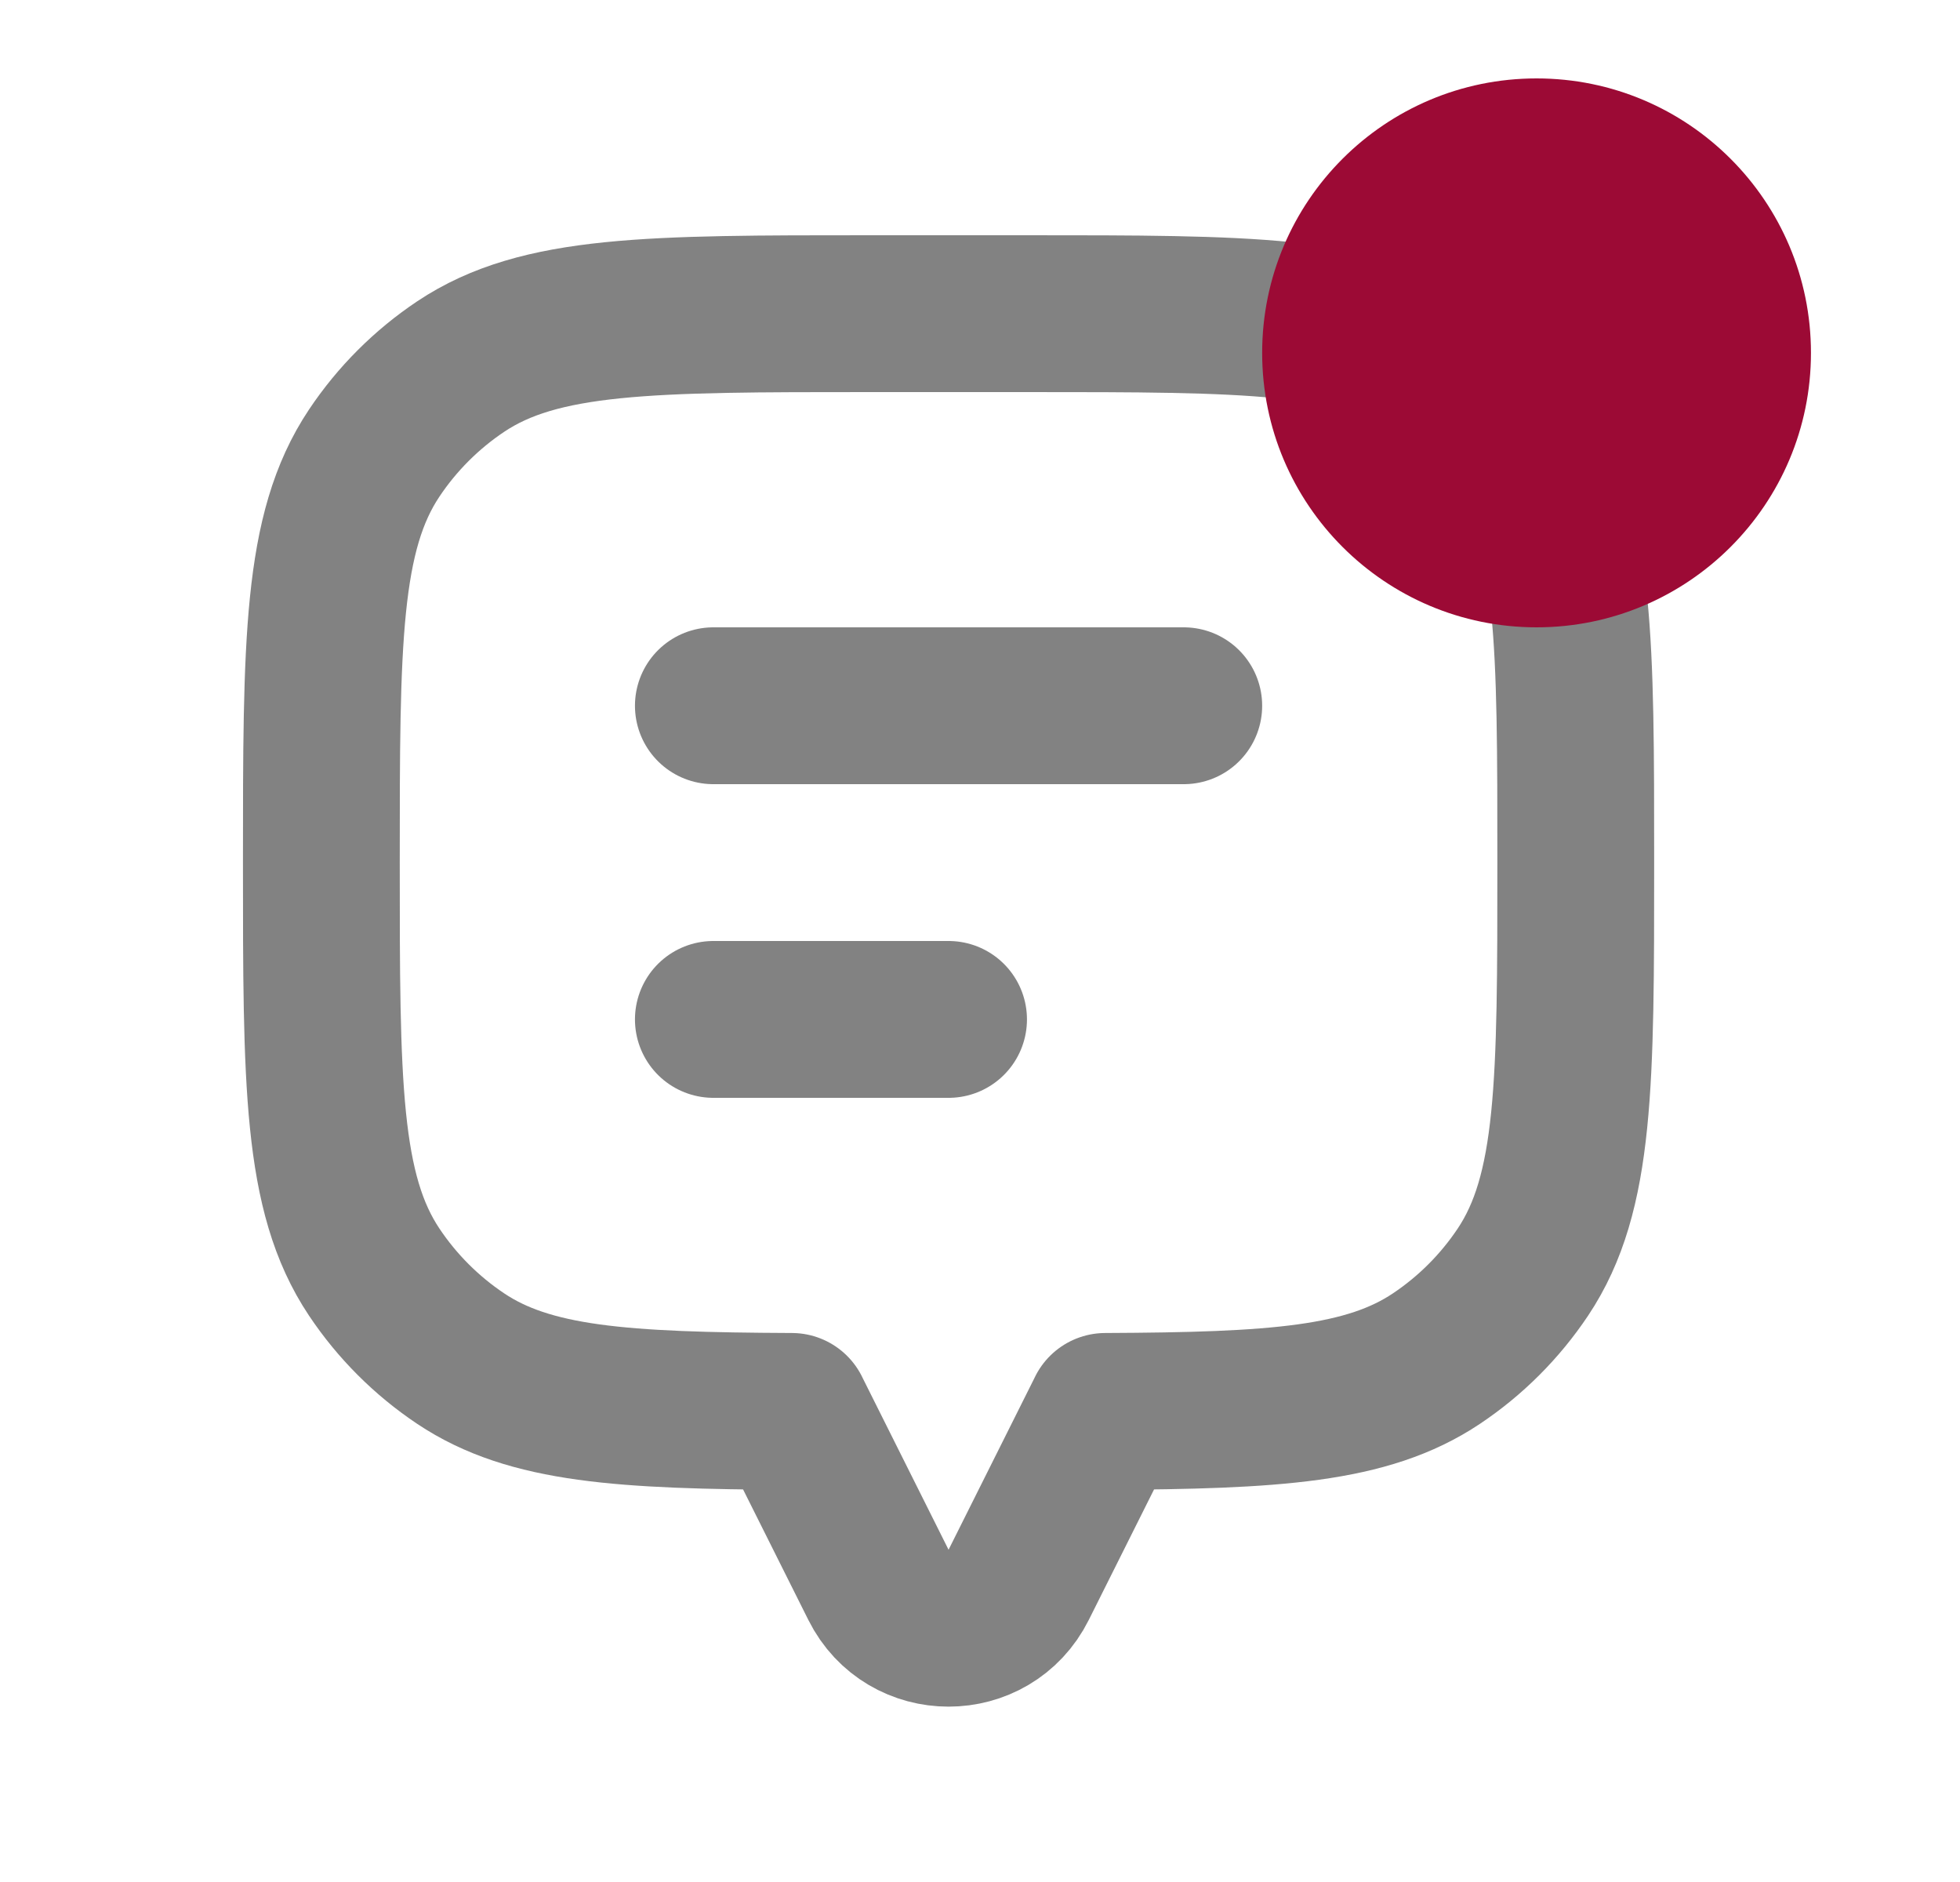 <svg width="25" height="24" viewBox="0 0 25 24" fill="none" xmlns="http://www.w3.org/2000/svg">
<path d="M19.425 5.778C20.099 6.787 20.099 8.191 20.099 11C20.099 13.809 20.099 15.213 19.425 16.222C19.133 16.659 18.758 17.034 18.321 17.326C17.44 17.915 16.257 17.989 14.099 17.999V18L12.993 20.211C12.625 20.948 11.573 20.948 11.205 20.211L10.099 18V17.999C7.941 17.989 6.758 17.915 5.877 17.326C5.44 17.034 5.065 16.659 4.773 16.222C4.099 15.213 4.099 13.809 4.099 11C4.099 8.191 4.099 6.787 4.773 5.778C5.065 5.341 5.44 4.966 5.877 4.674C6.886 4 8.29 4 11.099 4H13.099C15.908 4 17.312 4 18.321 4.674C18.758 4.966 19.133 5.341 19.425 5.778Z" stroke="#828282" stroke-width="2" stroke-linecap="round" stroke-linejoin="round"/>
<circle cx="19.599" cy="4.5" r="3.5" fill="#9C0A35"/>
<path d="M9.099 9L15.099 9" stroke="#828282" stroke-width="2" stroke-linecap="round" stroke-linejoin="round"/>
<path d="M9.099 13H12.099" stroke="#828282" stroke-width="2" stroke-linecap="round" stroke-linejoin="round"/>
</svg>
